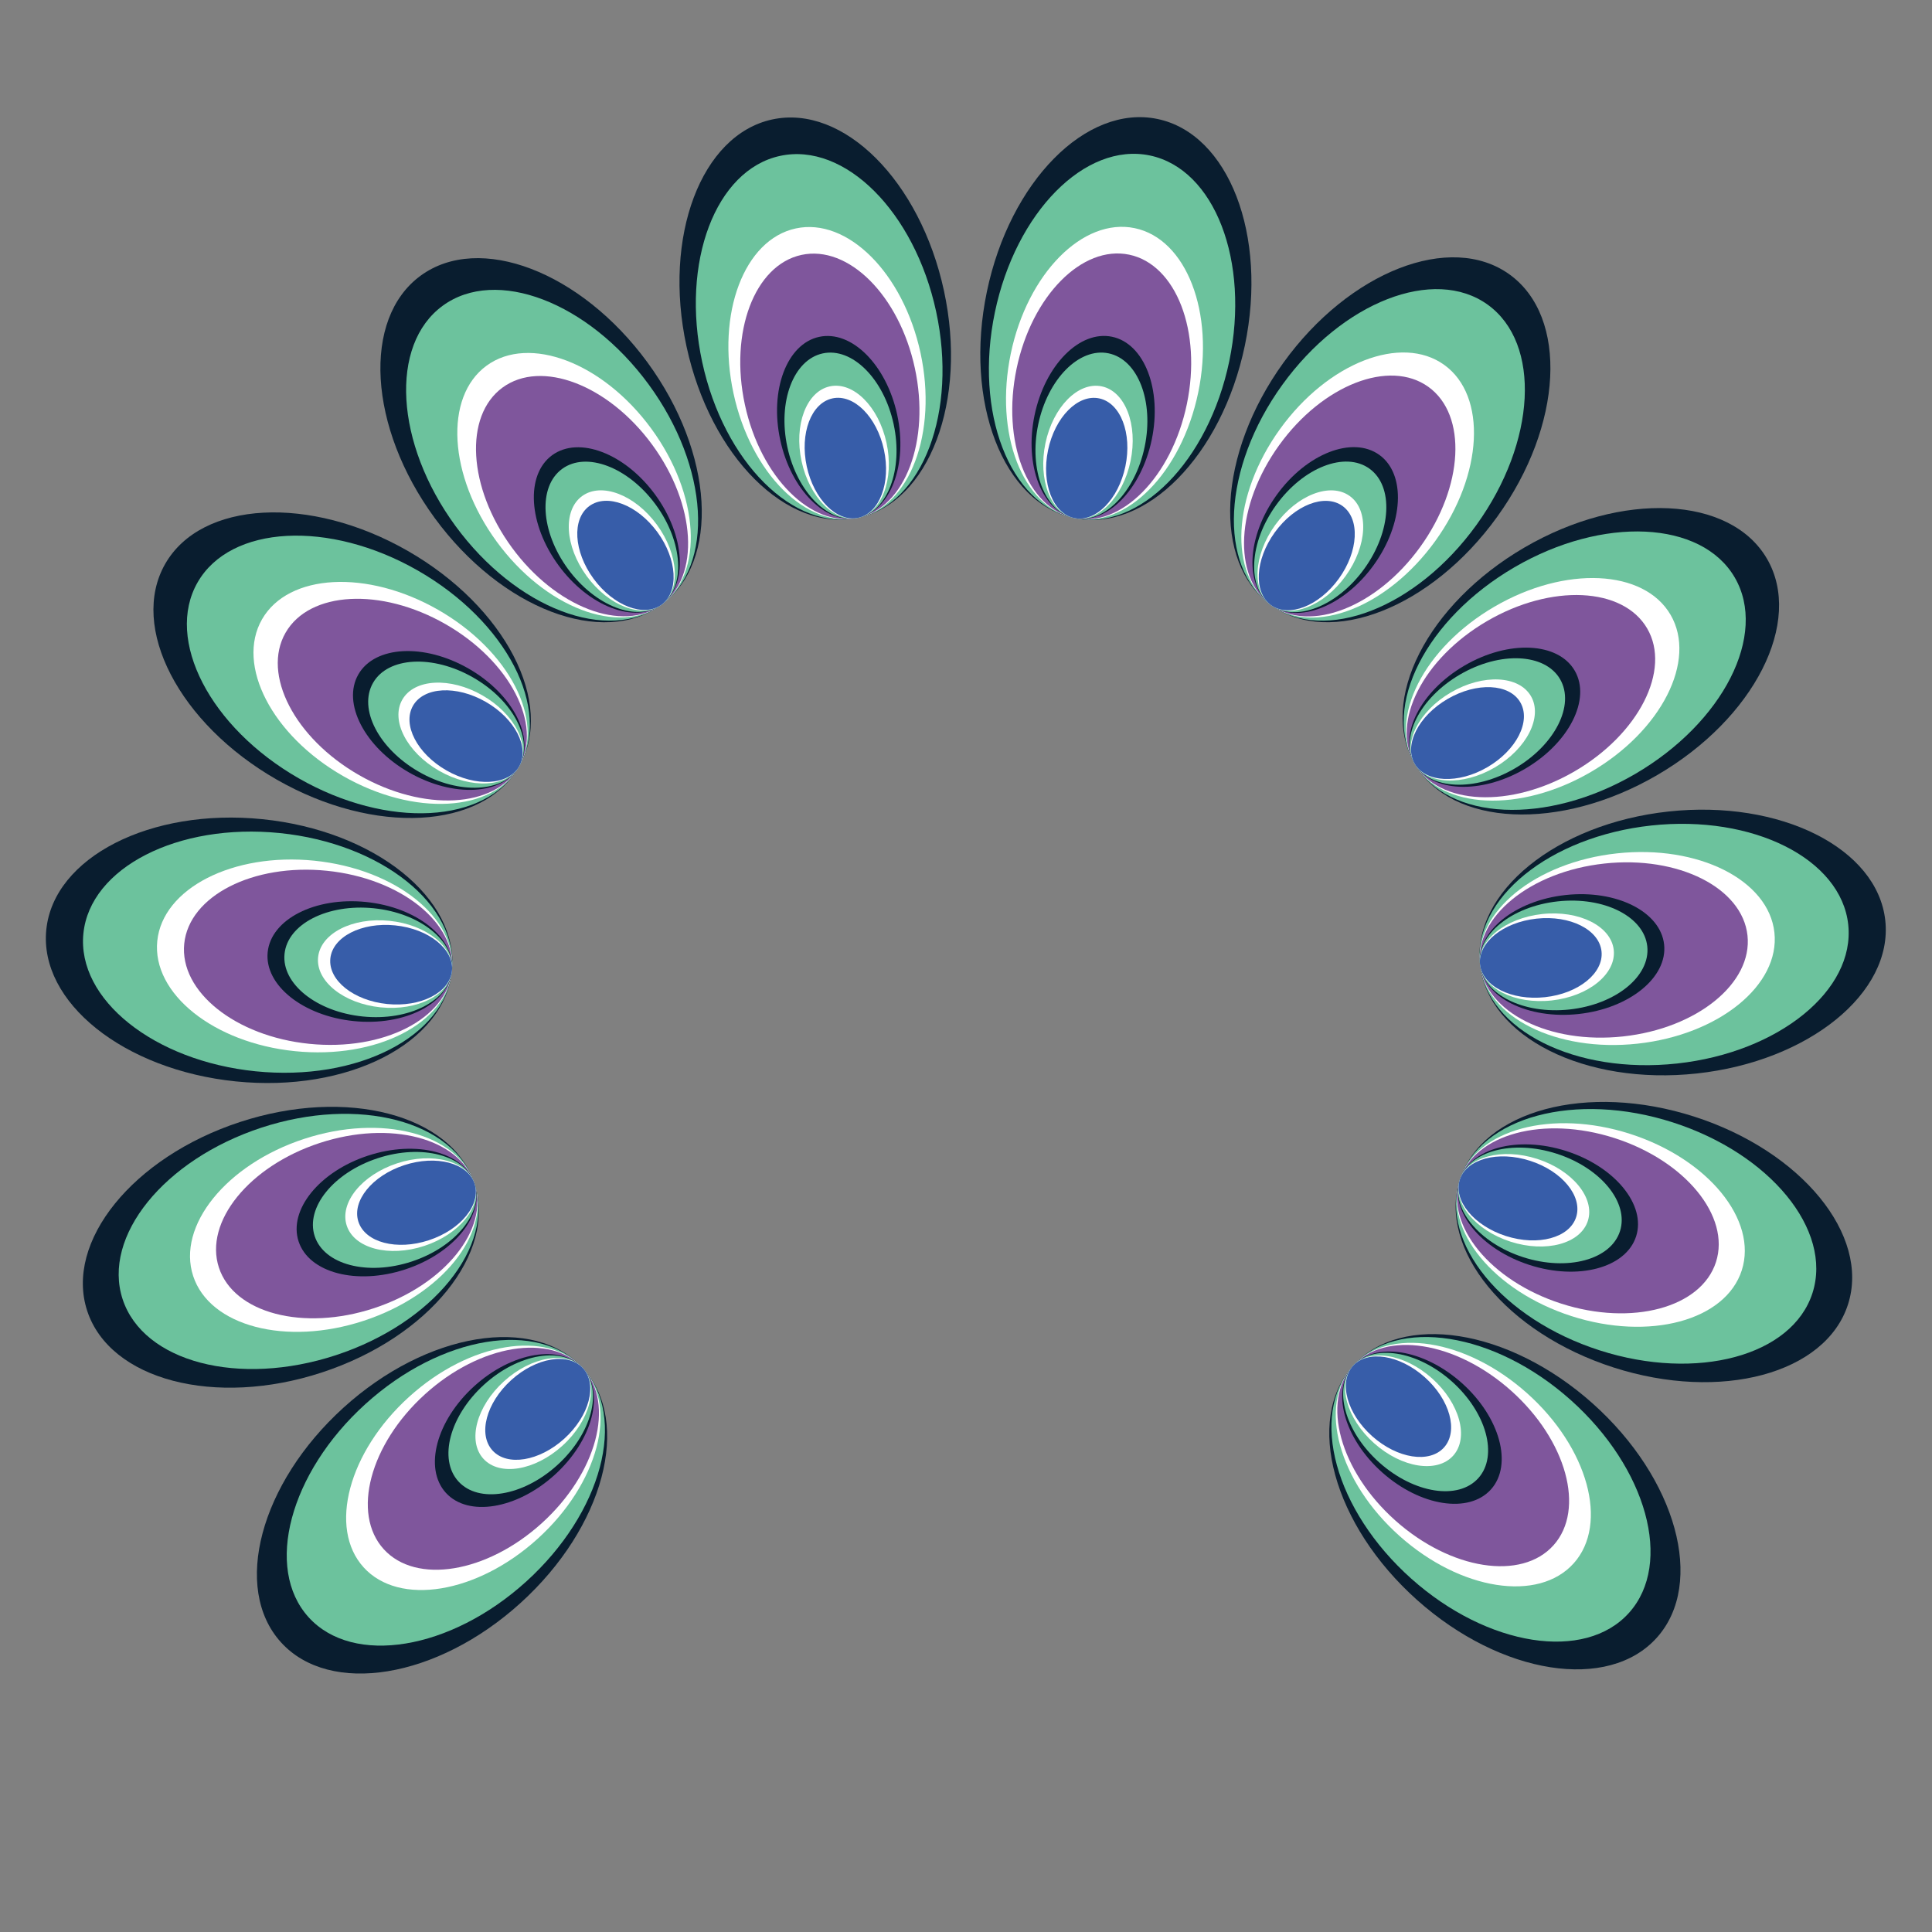 <?xml version="1.0" encoding="iso-8859-1"?>
<!-- Generator: Adobe Illustrator 21.1.0, SVG Export Plug-In . SVG Version: 6.00 Build 0)  -->
<svg version="1.1" xmlns="http://www.w3.org/2000/svg" xmlns:xlink="http://www.w3.org/1999/xlink" x="0px" y="0px"
	 viewBox="0 0 3000 3000" style="enable-background:new 0 0 3000 3000;" xml:space="preserve">
<rect x="0" y="0" width="3000" height="3000" fill="#808080" stroke="none"/>
<g id="feathers6">
	<g>
		<g>
			
				<ellipse transform="matrix(0.994 -0.108 0.108 0.994 -142.848 290.954)" style="fill:#091D2F;" cx="2613.276" cy="1463.568" rx="316.558" ry="204.605"/>
			
				<ellipse transform="matrix(0.994 -0.108 0.108 0.994 -143.355 287.862)" style="fill:#6CC29D;" cx="2584.492" cy="1466.697" rx="287.605" ry="185.891"/>
			
				<ellipse transform="matrix(0.994 -0.108 0.108 0.994 -144.363 281.705)" style="fill:#FFFFFF;" cx="2527.178" cy="1472.927" rx="229.953" ry="148.628"/>
			
				<ellipse transform="matrix(0.994 -0.108 0.108 0.994 -144.731 279.459)" style="fill:#7F569C;" cx="2506.269" cy="1475.199" rx="208.921" ry="135.034"/>
			
				<ellipse transform="matrix(0.994 -0.108 0.108 0.994 -145.871 272.505)" style="fill:#091D2F;" cx="2441.532" cy="1482.236" rx="143.802" ry="92.945"/>
			
				<ellipse transform="matrix(0.994 -0.108 0.108 0.994 -146.101 271.101)" style="fill:#6CC29D;" cx="2428.456" cy="1483.657" rx="130.65" ry="84.444"/>
			
				<ellipse transform="matrix(0.994 -0.108 0.108 0.994 -146.559 268.304)" style="fill:#FFFFFF;" cx="2402.42" cy="1486.487" rx="104.46" ry="67.517"/>
			
				<ellipse transform="matrix(0.994 -0.108 0.108 0.994 -146.726 267.283)" style="fill:#375DA9;" cx="2392.922" cy="1487.519" rx="94.906" ry="61.342"/>
		</g>
		<g>
			
				<ellipse transform="matrix(0.497 -0.868 0.868 0.497 -629.227 980.492)" style="fill:#091D2F;" cx="531.048" cy="1032.946" rx="204.605" ry="316.558"/>
			
				<ellipse transform="matrix(0.497 -0.868 0.868 0.497 -629.072 1009.534)" style="fill:#6CC29D;" cx="556.173" cy="1047.334" rx="185.891" ry="287.605"/>
			
				<ellipse transform="matrix(0.497 -0.868 0.868 0.497 -628.764 1067.362)" style="fill:#FFFFFF;" cx="606.204" cy="1075.982" rx="148.628" ry="229.953"/>
			
				<ellipse transform="matrix(0.497 -0.868 0.868 0.497 -628.652 1088.459)" style="fill:#7F569C;" cx="624.455" cy="1086.434" rx="135.034" ry="208.921"/>
			
				<ellipse transform="matrix(0.497 -0.868 0.868 0.497 -628.304 1153.776)" style="fill:#091D2F;" cx="680.964" cy="1118.792" rx="92.945" ry="143.802"/>
			
				<ellipse transform="matrix(0.497 -0.868 0.868 0.497 -628.234 1166.969)" style="fill:#6CC29D;" cx="692.378" cy="1125.328" rx="84.444" ry="130.65"/>
			
				<ellipse transform="matrix(0.497 -0.868 0.868 0.497 -628.094 1193.238)" style="fill:#FFFFFF;" cx="715.105" cy="1138.342" rx="67.517" ry="104.46"/>
			
				<ellipse transform="matrix(0.497 -0.868 0.868 0.497 -628.043 1202.822)" style="fill:#375DA9;" cx="723.397" cy="1143.09" rx="61.342" ry="94.906"/>
		</g>
		<g>
			
				<ellipse transform="matrix(0.101 -0.995 0.995 0.101 -1120.481 1711.337)" style="fill:#091D2F;" cx="386.691" cy="1475.662" rx="204.605" ry="316.558"/>
			
				<ellipse transform="matrix(0.101 -0.995 0.995 0.101 -1097.494 1742.624)" style="fill:#6CC29D;" cx="415.496" cy="1478.587" rx="185.891" ry="287.605"/>
			
				<ellipse transform="matrix(0.101 -0.995 0.995 0.101 -1051.723 1804.922)" style="fill:#FFFFFF;" cx="472.853" cy="1484.409" rx="148.628" ry="229.953"/>
			
				<ellipse transform="matrix(0.101 -0.995 0.995 0.101 -1035.025 1827.65)" style="fill:#7F569C;" cx="493.778" cy="1486.534" rx="135.034" ry="208.921"/>
			
				<ellipse transform="matrix(0.101 -0.995 0.995 0.101 -983.326 1898.016)" style="fill:#091D2F;" cx="558.563" cy="1493.11" rx="92.945" ry="143.802"/>
			
				<ellipse transform="matrix(0.101 -0.995 0.995 0.101 -972.884 1912.229)" style="fill:#6CC29D;" cx="571.649" cy="1494.439" rx="84.444" ry="130.65"/>
			
				<ellipse transform="matrix(0.101 -0.995 0.995 0.101 -952.091 1940.529)" style="fill:#FFFFFF;" cx="597.704" cy="1497.084" rx="67.517" ry="104.46"/>
			
				<ellipse transform="matrix(0.101 -0.995 0.995 0.101 -944.506 1950.854)" style="fill:#375DA9;" cx="607.21" cy="1498.049" rx="61.342" ry="94.906"/>
		</g>
		<g>
			
				<ellipse transform="matrix(0.864 -0.503 0.503 0.864 -181.171 1382.453)" style="fill:#091D2F;" cx="2470.915" cy="1026.912" rx="316.558" ry="204.605"/>
			
				<ellipse transform="matrix(0.864 -0.503 0.503 0.864 -191.895 1371.842)" style="fill:#6CC29D;" cx="2445.892" cy="1041.478" rx="287.605" ry="185.891"/>
			
				<ellipse transform="matrix(0.864 -0.503 0.503 0.864 -213.25 1350.713)" style="fill:#FFFFFF;" cx="2396.066" cy="1070.481" rx="229.953" ry="148.628"/>
			
				<ellipse transform="matrix(0.864 -0.503 0.503 0.864 -221.041 1343.005)" style="fill:#7F569C;" cx="2377.889" cy="1081.061" rx="208.921" ry="135.034"/>
			
				<ellipse transform="matrix(0.864 -0.503 0.503 0.864 -245.161 1319.141)" style="fill:#091D2F;" cx="2321.611" cy="1113.82" rx="143.802" ry="92.945"/>
			
				<ellipse transform="matrix(0.864 -0.503 0.503 0.864 -250.032 1314.32)" style="fill:#6CC29D;" cx="2310.244" cy="1120.437" rx="130.65" ry="84.444"/>
			
				<ellipse transform="matrix(0.864 -0.503 0.503 0.864 -259.733 1304.722)" style="fill:#FFFFFF;" cx="2287.61" cy="1133.612" rx="104.46" ry="67.517"/>
			
				<ellipse transform="matrix(0.864 -0.503 0.503 0.864 -263.272 1301.221)" style="fill:#375DA9;" cx="2279.353" cy="1138.419" rx="94.906" ry="61.342"/>
		</g>
		<g>
			
				<ellipse transform="matrix(0.585 -0.811 0.811 0.585 342.381 2034.258)" style="fill:#091D2F;" cx="2158.691" cy="682.618" rx="316.558" ry="204.605"/>
			
				<ellipse transform="matrix(0.585 -0.811 0.811 0.585 316.303 2030.27)" style="fill:#6CC29D;" cx="2141.756" cy="706.102" rx="287.605" ry="185.891"/>
			
				<ellipse transform="matrix(0.585 -0.811 0.811 0.585 264.378 2022.329)" style="fill:#FFFFFF;" cx="2108.035" cy="752.864" rx="229.953" ry="148.628"/>
			
				<ellipse transform="matrix(0.585 -0.811 0.811 0.585 245.435 2019.432)" style="fill:#7F569C;" cx="2095.733" cy="769.923" rx="208.921" ry="135.034"/>
			
				<ellipse transform="matrix(0.585 -0.811 0.811 0.585 186.785 2010.463)" style="fill:#091D2F;" cx="2057.645" cy="822.74" rx="143.802" ry="92.945"/>
			
				<ellipse transform="matrix(0.585 -0.811 0.811 0.585 174.938 2008.651)" style="fill:#6CC29D;" cx="2049.951" cy="833.408" rx="130.65" ry="84.444"/>
			
				<ellipse transform="matrix(0.585 -0.811 0.811 0.585 151.35 2005.043)" style="fill:#FFFFFF;" cx="2034.633" cy="854.65" rx="104.46" ry="67.517"/>
			
				<ellipse transform="matrix(0.585 -0.811 0.811 0.585 142.745 2003.727)" style="fill:#375DA9;" cx="2029.044" cy="862.4" rx="94.906" ry="61.342"/>
		</g>
		<g>
			
				<ellipse transform="matrix(0.204 -0.979 0.979 0.204 894.419 2090.681)" style="fill:#091D2F;" cx="1733.424" cy="495.082" rx="316.558" ry="204.605"/>
			
				<ellipse transform="matrix(0.204 -0.979 0.979 0.204 861.966 2107.435)" style="fill:#6CC29D;" cx="1727.505" cy="523.424" rx="287.605" ry="185.891"/>
			
				<ellipse transform="matrix(0.204 -0.979 0.979 0.204 797.347 2140.794)" style="fill:#FFFFFF;" cx="1715.718" cy="579.859" rx="229.953" ry="148.628"/>
			
				<ellipse transform="matrix(0.204 -0.979 0.979 0.204 773.773 2152.965)" style="fill:#7F569C;" cx="1711.418" cy="600.447" rx="208.921" ry="135.034"/>
			
				<ellipse transform="matrix(0.204 -0.979 0.979 0.204 700.786 2190.644)" style="fill:#091D2F;" cx="1698.106" cy="664.19" rx="143.802" ry="92.945"/>
			
				<ellipse transform="matrix(0.204 -0.979 0.979 0.204 686.044 2198.255)" style="fill:#6CC29D;" cx="1695.417" cy="677.065" rx="130.65" ry="84.444"/>
			
				<ellipse transform="matrix(0.204 -0.979 0.979 0.204 656.689 2213.409)" style="fill:#FFFFFF;" cx="1690.063" cy="702.701" rx="104.46" ry="67.517"/>
			
				<ellipse transform="matrix(0.204 -0.979 0.979 0.204 645.98 2218.938)" style="fill:#375DA9;" cx="1688.109" cy="712.053" rx="94.906" ry="61.342"/>
		</g>
		<g>
			
				<ellipse transform="matrix(0.977 -0.211 0.211 0.977 -75.903 278.911)" style="fill:#091D2F;" cx="1266.602" cy="494.479" rx="204.605" ry="316.558"/>
			
				<ellipse transform="matrix(0.977 -0.211 0.211 0.977 -81.747 280.844)" style="fill:#6CC29D;" cx="1272.722" cy="522.779" rx="185.891" ry="287.605"/>
			
				<ellipse transform="matrix(0.977 -0.211 0.211 0.977 -93.383 284.693)" style="fill:#FFFFFF;" cx="1284.909" cy="579.128" rx="148.628" ry="229.953"/>
			
				<ellipse transform="matrix(0.977 -0.211 0.211 0.977 -97.628 286.097)" style="fill:#7F569C;" cx="1289.355" cy="599.685" rx="135.034" ry="208.921"/>
			
				<ellipse transform="matrix(0.977 -0.211 0.211 0.977 -110.77 290.445)" style="fill:#091D2F;" cx="1303.12" cy="663.332" rx="92.945" ry="143.802"/>
			
				<ellipse transform="matrix(0.977 -0.211 0.211 0.977 -113.425 291.323)" style="fill:#6CC29D;" cx="1305.9" cy="676.187" rx="84.444" ry="130.65"/>
			
				<ellipse transform="matrix(0.977 -0.211 0.211 0.977 -118.711 293.072)" style="fill:#FFFFFF;" cx="1311.436" cy="701.785" rx="67.517" ry="104.46"/>
			
				<ellipse transform="matrix(0.977 -0.211 0.211 0.977 -120.639 293.71)" style="fill:#375DA9;" cx="1313.456" cy="711.123" rx="61.342" ry="94.906"/>
		</g>
		<g>
			
				<ellipse transform="matrix(0.807 -0.591 0.591 0.807 -241.728 628.111)" style="fill:#091D2F;" cx="839.894" cy="683.802" rx="204.605" ry="316.558"/>
			
				<ellipse transform="matrix(0.807 -0.591 0.591 0.807 -252.225 642.722)" style="fill:#6CC29D;" cx="856.996" cy="707.165" rx="185.891" ry="287.605"/>
			
				<ellipse transform="matrix(0.807 -0.591 0.591 0.807 -273.128 671.818)" style="fill:#FFFFFF;" cx="891.048" cy="753.686" rx="148.628" ry="229.953"/>
			
				<ellipse transform="matrix(0.807 -0.591 0.591 0.807 -280.754 682.432)" style="fill:#7F569C;" cx="903.471" cy="770.658" rx="135.034" ry="208.921"/>
			
				<ellipse transform="matrix(0.807 -0.591 0.591 0.807 -304.364 715.295)" style="fill:#091D2F;" cx="941.933" cy="823.203" rx="92.945" ry="143.802"/>
			
				<ellipse transform="matrix(0.807 -0.591 0.591 0.807 -309.133 721.933)" style="fill:#6CC29D;" cx="949.702" cy="833.816" rx="84.444" ry="130.65"/>
			
				<ellipse transform="matrix(0.807 -0.591 0.591 0.807 -318.629 735.149)" style="fill:#FFFFFF;" cx="965.171" cy="854.949" rx="67.517" ry="104.46"/>
			
				<ellipse transform="matrix(0.807 -0.591 0.591 0.807 -322.093 739.971)" style="fill:#375DA9;" cx="970.814" cy="862.659" rx="61.342" ry="94.906"/>
		</g>
		<g>
			
				<ellipse transform="matrix(0.95 -0.312 0.312 0.95 -583.073 233.388)" style="fill:#091D2F;" cx="436.872" cy="1936.477" rx="316.558" ry="204.605"/>
			
				<ellipse transform="matrix(0.95 -0.312 0.312 0.95 -578.871 241.528)" style="fill:#6CC29D;" cx="464.376" cy="1927.432" rx="287.605" ry="185.891"/>
			
				<ellipse transform="matrix(0.95 -0.312 0.312 0.95 -570.504 257.735)" style="fill:#FFFFFF;" cx="519.143" cy="1909.422" rx="229.953" ry="148.628"/>
			
				<ellipse transform="matrix(0.95 -0.312 0.312 0.95 -567.452 263.648)" style="fill:#7F569C;" cx="539.123" cy="1902.852" rx="208.921" ry="135.034"/>
			
				<ellipse transform="matrix(0.95 -0.312 0.312 0.95 -558.001 281.954)" style="fill:#091D2F;" cx="600.982" cy="1882.51" rx="143.802" ry="92.945"/>
			
				<ellipse transform="matrix(0.95 -0.312 0.312 0.95 -556.093 285.651)" style="fill:#6CC29D;" cx="613.477" cy="1878.401" rx="130.65" ry="84.444"/>
			
				<ellipse transform="matrix(0.95 -0.312 0.312 0.95 -552.292 293.014)" style="fill:#FFFFFF;" cx="638.355" cy="1870.22" rx="104.46" ry="67.517"/>
			
				<ellipse transform="matrix(0.95 -0.312 0.312 0.95 -550.905 295.7)" style="fill:#375DA9;" cx="647.432" cy="1867.235" rx="94.906" ry="61.342"/>
		</g>
		<g>
			
				<ellipse transform="matrix(0.741 -0.672 0.672 0.741 -1396.216 1056.022)" style="fill:#091D2F;" cx="670.145" cy="2337.042" rx="316.558" ry="204.605"/>
			
				<ellipse transform="matrix(0.741 -0.672 0.672 0.741 -1377.59 1065.388)" style="fill:#6CC29D;" cx="691.593" cy="2317.592" rx="287.605" ry="185.891"/>
			
				<ellipse transform="matrix(0.741 -0.672 0.672 0.741 -1340.502 1084.036)" style="fill:#FFFFFF;" cx="734.299" cy="2278.863" rx="229.953" ry="148.628"/>
			
				<ellipse transform="matrix(0.741 -0.672 0.672 0.741 -1326.972 1090.84)" style="fill:#7F569C;" cx="749.88" cy="2264.734" rx="208.921" ry="135.034"/>
			
				<ellipse transform="matrix(0.741 -0.672 0.672 0.741 -1285.082 1111.904)" style="fill:#091D2F;" cx="798.117" cy="2220.99" rx="143.802" ry="92.945"/>
			
				<ellipse transform="matrix(0.741 -0.672 0.672 0.741 -1276.621 1116.159)" style="fill:#6CC29D;" cx="807.86" cy="2212.155" rx="130.65" ry="84.444"/>
			
				<ellipse transform="matrix(0.741 -0.672 0.672 0.741 -1259.773 1124.63)" style="fill:#FFFFFF;" cx="827.26" cy="2194.562" rx="104.46" ry="67.517"/>
			
				<ellipse transform="matrix(0.741 -0.672 0.672 0.741 -1253.627 1127.721)" style="fill:#375DA9;" cx="834.338" cy="2188.144" rx="94.906" ry="61.342"/>
		</g>
		<g>
			
				<ellipse transform="matrix(0.306 -0.952 0.952 0.306 -52.536 3783.124)" style="fill:#091D2F;" cx="2567.552" cy="1927.582" rx="204.605" ry="316.558"/>
			
				<ellipse transform="matrix(0.306 -0.952 0.952 0.306 -63.252 3750.731)" style="fill:#6CC29D;" cx="2539.984" cy="1918.733" rx="185.891" ry="287.605"/>
			
				<ellipse transform="matrix(0.306 -0.952 0.952 0.306 -84.59 3686.229)" style="fill:#FFFFFF;" cx="2485.09" cy="1901.112" rx="148.628" ry="229.953"/>
			
				<ellipse transform="matrix(0.306 -0.952 0.952 0.306 -92.374 3662.698)" style="fill:#7F569C;" cx="2465.064" cy="1894.684" rx="135.034" ry="208.921"/>
			
				<ellipse transform="matrix(0.306 -0.952 0.952 0.306 -116.476 3589.843)" style="fill:#091D2F;" cx="2403.062" cy="1874.781" rx="92.945" ry="143.802"/>
			
				<ellipse transform="matrix(0.306 -0.952 0.952 0.306 -121.344 3575.128)" style="fill:#6CC29D;" cx="2390.539" cy="1870.761" rx="84.444" ry="130.65"/>
			
				<ellipse transform="matrix(0.306 -0.952 0.952 0.306 -131.037 3545.827)" style="fill:#FFFFFF;" cx="2365.603" cy="1862.756" rx="67.517" ry="104.46"/>
			
				<ellipse transform="matrix(0.306 -0.952 0.952 0.306 -134.573 3535.137)" style="fill:#375DA9;" cx="2356.506" cy="1859.836" rx="61.342" ry="94.906"/>
		</g>
		<g>
			
				<ellipse transform="matrix(0.666 -0.746 0.746 0.666 -960.81 2520.575)" style="fill:#091D2F;" cx="2336.781" cy="2334.162" rx="204.605" ry="316.558"/>
			
				<ellipse transform="matrix(0.666 -0.746 0.746 0.666 -953.623 2498.047)" style="fill:#6CC29D;" cx="2315.196" cy="2314.865" rx="185.891" ry="287.605"/>
			
				<ellipse transform="matrix(0.666 -0.746 0.746 0.666 -939.311 2453.189)" style="fill:#FFFFFF;" cx="2272.216" cy="2276.44" rx="148.628" ry="229.953"/>
			
				<ellipse transform="matrix(0.666 -0.746 0.746 0.666 -934.09 2436.825)" style="fill:#7F569C;" cx="2256.536" cy="2262.422" rx="135.034" ry="208.921"/>
			
				<ellipse transform="matrix(0.666 -0.746 0.746 0.666 -917.925 2386.158)" style="fill:#091D2F;" cx="2207.989" cy="2219.022" rx="92.945" ry="143.802"/>
			
				<ellipse transform="matrix(0.666 -0.746 0.746 0.666 -914.66 2375.924)" style="fill:#6CC29D;" cx="2198.184" cy="2210.256" rx="84.444" ry="130.65"/>
			
				<ellipse transform="matrix(0.666 -0.746 0.746 0.666 -908.159 2355.547)" style="fill:#FFFFFF;" cx="2178.659" cy="2192.801" rx="67.517" ry="104.46"/>
			
				<ellipse transform="matrix(0.666 -0.746 0.746 0.666 -905.787 2348.113)" style="fill:#375DA9;" cx="2171.536" cy="2186.433" rx="61.342" ry="94.906"/>
		</g>
	</g>
</g>
<g id="Layer_1">
</g>
</svg>
